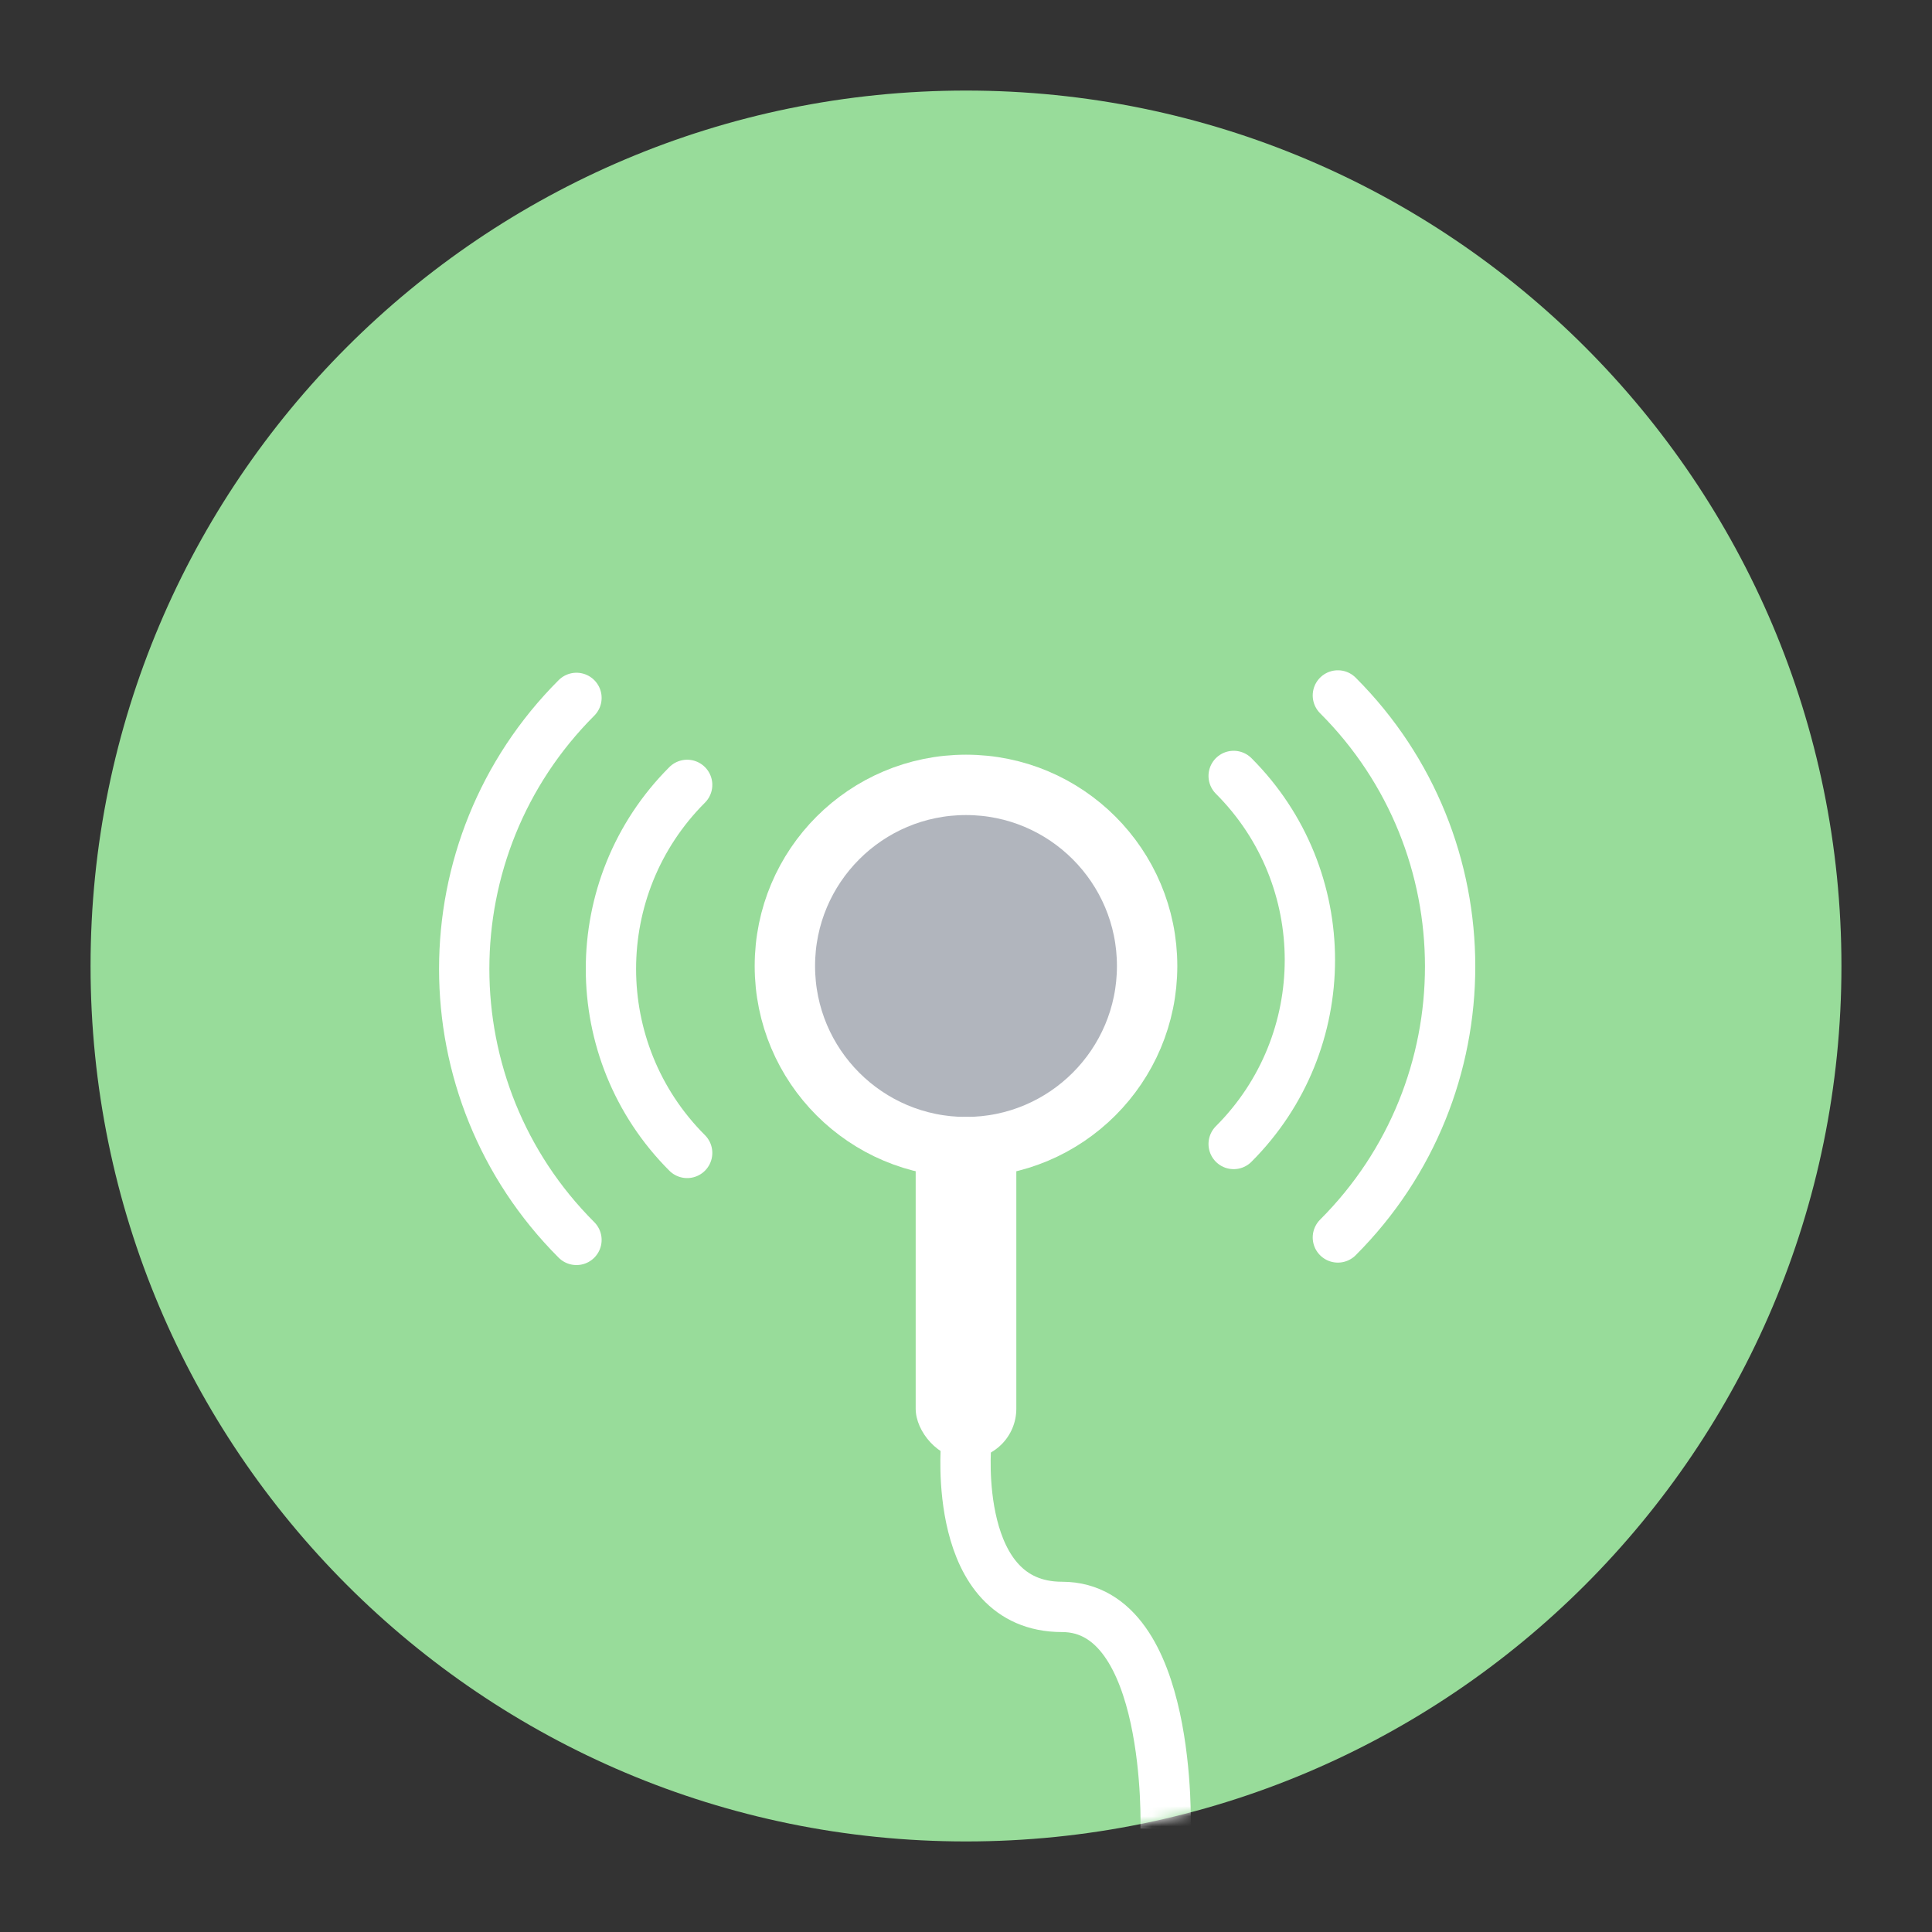 <svg xmlns="http://www.w3.org/2000/svg" width="192" height="192" fill="none"><rect width="100%" height="100%" fill="#333333" stroke="none"/><path fill="#98DC9A" fill-rule="evenodd" d="M96 183c48.049 0 87-38.951 87-87S144.049 9 96 9 9 47.951 9 96s38.951 87 87 87Z" clip-rule="evenodd"/><mask id="a" width="174" height="174" x="9" y="9" maskUnits="userSpaceOnUse" style="mask-type:luminance"><path fill="#fff" fill-rule="evenodd" d="M96 183c48.049 0 87-38.951 87-87S144.049 9 96 9 9 47.951 9 96s38.951 87 87 87Z" clip-rule="evenodd"/></mask><g mask="url(#a)"><path stroke="#fff" stroke-width="5" d="M96.014 143.573s-1.454 16.119 9.531 16.119c10.985 0 10.292 22.101 10.292 22.101"/></g><path fill="#B1B5BD" stroke="#fff" stroke-width="6" d="M114 96c0 9.941-8.059 18-18 18s-18-8.059-18-18 8.059-18 18-18 18 8.059 18 18Z"/><rect width="10" height="34" x="91" y="111" fill="#fff" rx="5"/><path stroke="#fff" stroke-linecap="round" stroke-width="5" d="M68.289 78c-10.1 10.1-10.1 26.477 0 36.577m-11-45.221c-14.875 14.874-14.875 38.991 0 53.865M122.6 77.112c10.1 10.1 10.1 26.476 0 36.577m10.356-44.577c14.874 14.874 14.874 38.991 0 53.865"/></svg>